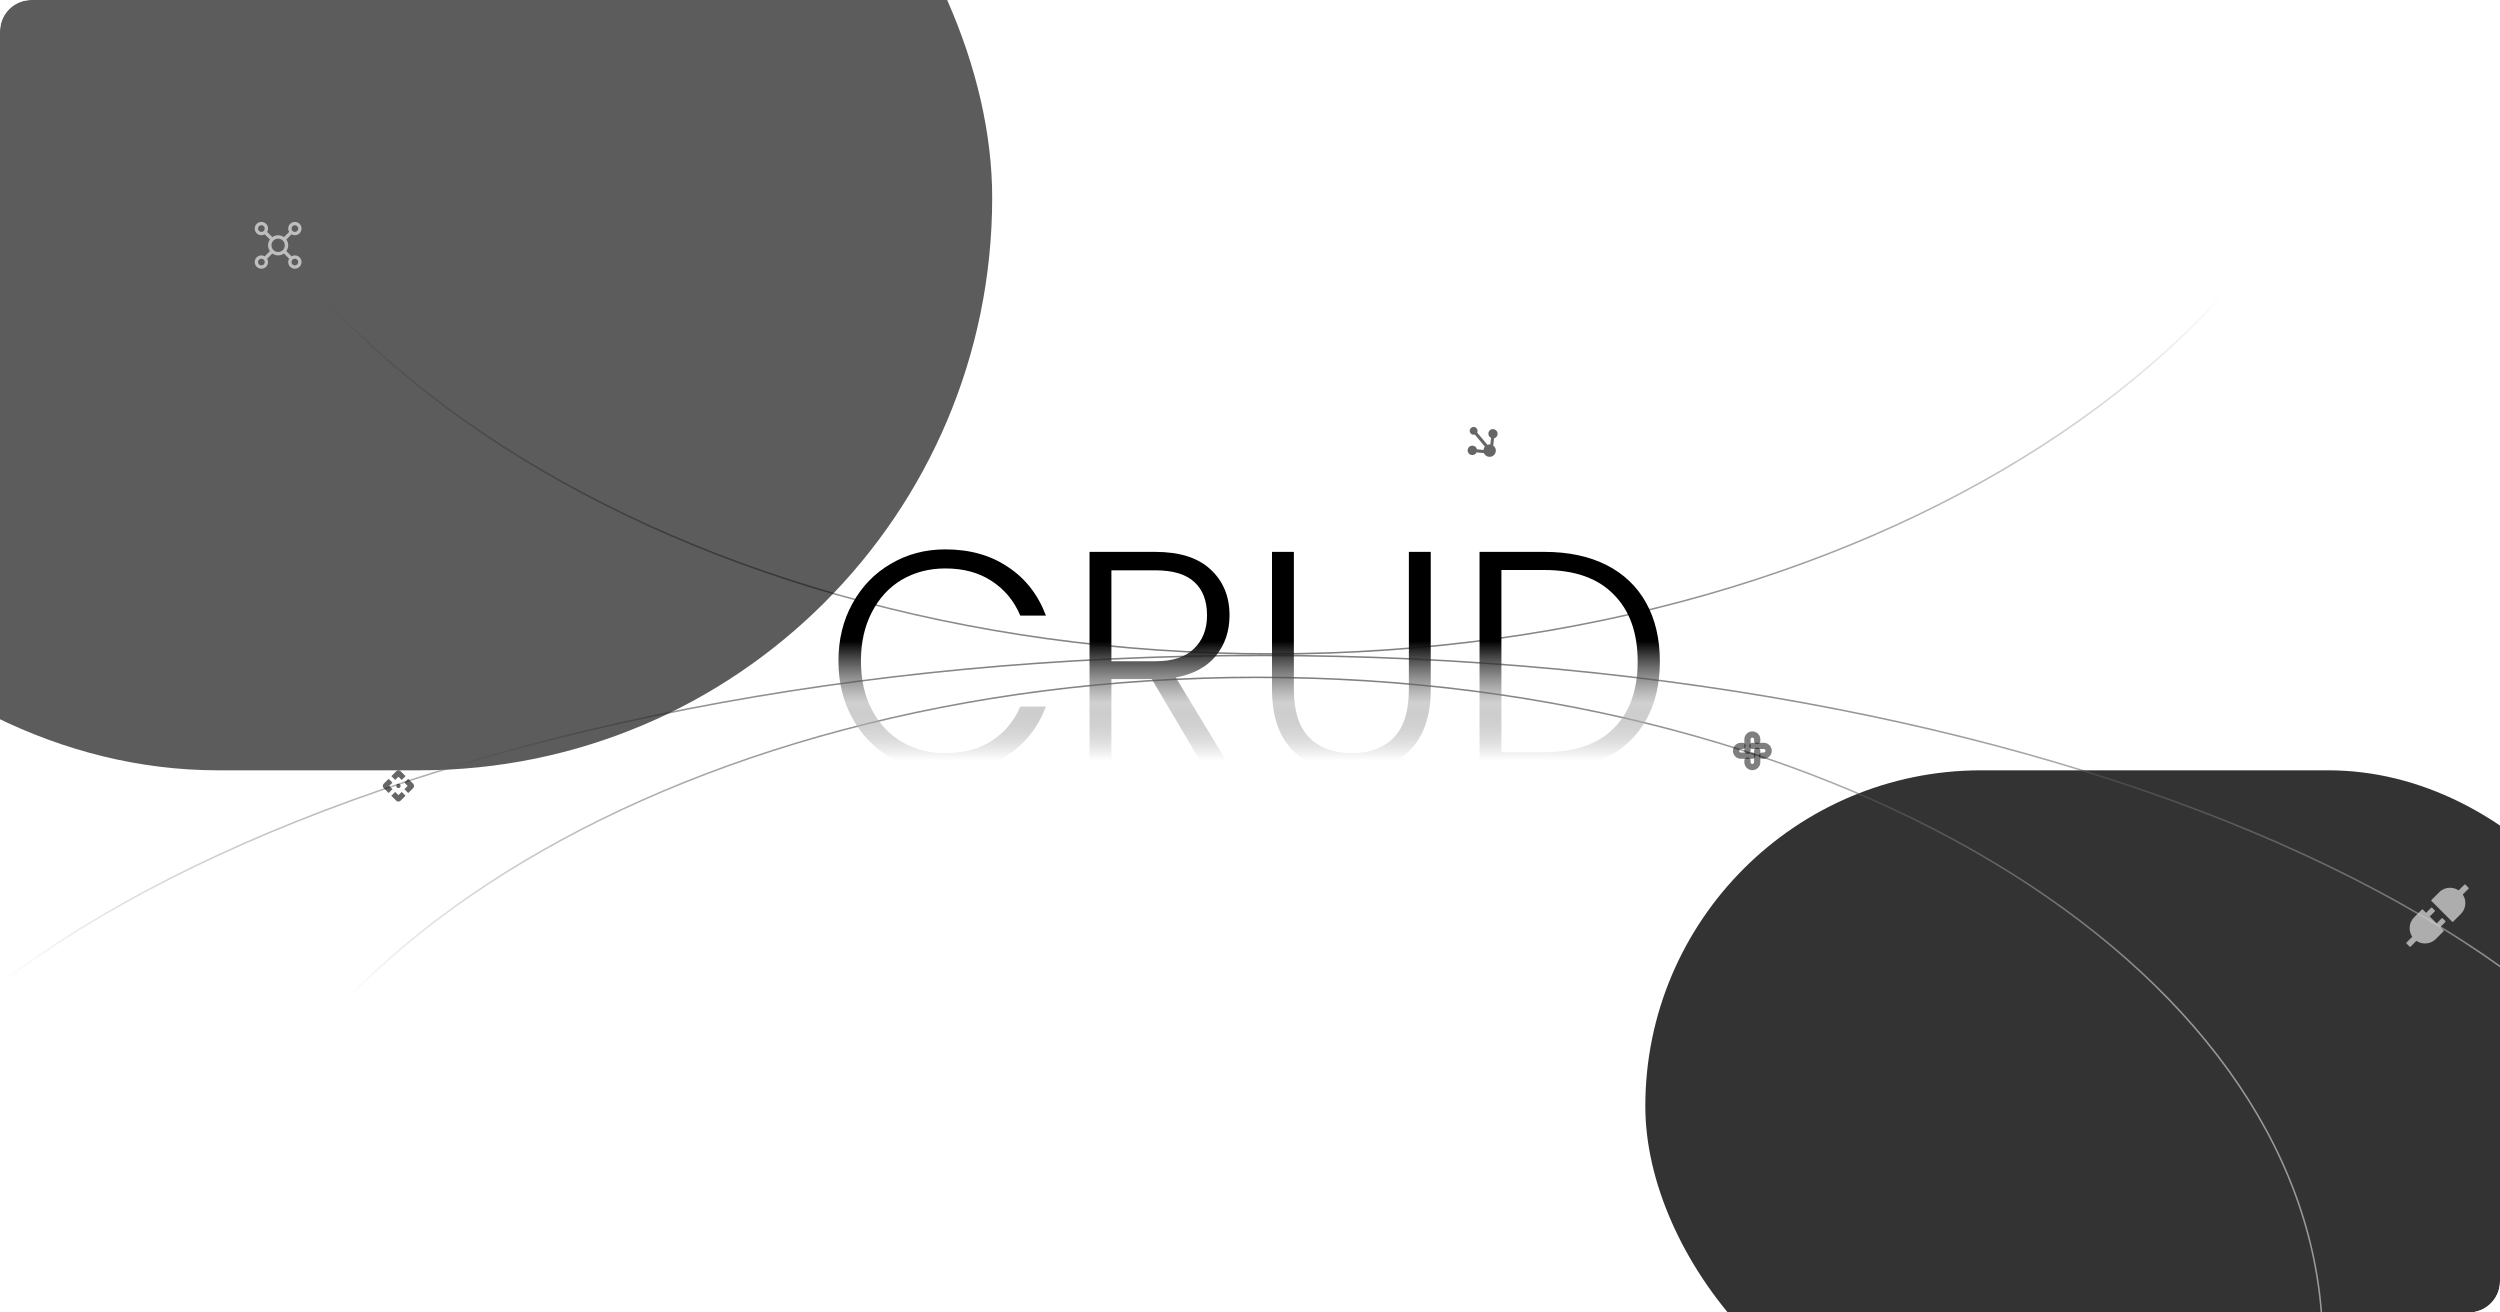 <svg width="1600" height="840" viewBox="0 0 1600 840" fill="none" xmlns="http://www.w3.org/2000/svg">
<g clip-path="url(#clip0_12_2)">
<rect width="1600" height="840" rx="20" fill="url(#paint0_linear_12_2)"/>
<path d="M814 418.5C1011.08 418.5 1189.48 364.629 1318.59 277.558C1447.71 190.484 1527.5 70.246 1527.5 -62.5C1527.5 -195.246 1447.71 -315.484 1318.59 -402.558C1189.48 -489.629 1011.08 -543.5 814 -543.5C616.921 -543.5 438.521 -489.629 309.405 -402.558C180.287 -315.484 100.5 -195.246 100.5 -62.5C100.5 70.246 180.287 190.484 309.405 277.558C438.521 364.629 616.921 418.5 814 418.5Z" stroke="url(#paint1_linear_12_2)" stroke-opacity="0.5"/>
<g filter="url(#filter0_f_12_2)">
<rect x="1053" y="493" width="652" height="430" rx="215" fill="black" fill-opacity="0.8"/>
</g>
<path d="M1579.89 568.192L1577.81 566.113C1577.73 566.034 1577.63 566 1577.53 566C1577.43 566 1577.33 566.039 1577.25 566.113L1573.52 569.845C1571.9 568.745 1569.98 568.159 1568.02 568.163C1565.51 568.163 1563 569.119 1561.09 571.036L1556.09 576.033C1556.02 576.107 1555.98 576.206 1555.98 576.31C1555.98 576.414 1556.02 576.513 1556.09 576.587L1569.41 589.911C1569.49 589.989 1569.59 590.024 1569.69 590.024C1569.79 590.024 1569.89 589.984 1569.97 589.911L1574.96 584.914C1578.34 581.53 1578.74 576.298 1576.16 572.483L1579.89 568.751C1580.04 568.594 1580.04 568.344 1579.89 568.192ZM1563.28 587.704C1563.2 587.631 1563.1 587.59 1563 587.59C1562.9 587.59 1562.8 587.631 1562.72 587.704L1559.46 590.97L1555.03 586.542L1558.3 583.271C1558.45 583.119 1558.45 582.869 1558.3 582.717L1556.52 580.932C1556.44 580.859 1556.34 580.818 1556.24 580.818C1556.14 580.818 1556.04 580.859 1555.96 580.932L1552.69 584.203L1550.59 582.094C1550.55 582.058 1550.5 582.029 1550.46 582.009C1550.41 581.99 1550.36 581.98 1550.31 581.981C1550.21 581.981 1550.1 582.021 1550.03 582.094L1545.04 587.091C1541.66 590.47 1541.26 595.707 1543.84 599.522L1540.11 603.254C1540.04 603.328 1540 603.427 1540 603.531C1540 603.635 1540.04 603.734 1540.11 603.808L1542.19 605.887C1542.27 605.966 1542.37 606 1542.47 606C1542.57 606 1542.67 605.961 1542.75 605.887L1546.48 602.155C1548.13 603.278 1550.06 603.837 1551.98 603.837C1554.49 603.837 1557 602.881 1558.91 600.964L1563.91 595.967C1564.06 595.815 1564.06 595.565 1563.91 595.413L1561.8 593.304L1565.07 590.033C1565.22 589.881 1565.22 589.631 1565.07 589.479L1563.28 587.704Z" fill="white" fill-opacity="0.6"/>
<g filter="url(#filter1_f_12_2)">
<rect x="-227" y="-240" width="862" height="733" rx="366.5" fill="black" fill-opacity="0.64"/>
</g>
<path d="M805 433.5C993.25 433.5 1163.66 481.387 1286.98 558.782C1410.31 636.182 1486.5 743.045 1486.5 861C1486.5 978.955 1410.31 1085.82 1286.98 1163.22C1163.66 1240.61 993.25 1288.5 805 1288.5C616.75 1288.5 446.345 1240.61 323.019 1163.22C199.686 1085.82 123.5 978.955 123.5 861C123.5 743.045 199.686 636.182 323.019 558.782C446.345 481.387 616.75 433.5 805 433.5Z" stroke="url(#paint2_linear_12_2)" stroke-opacity="0.5"/>
<path d="M807.5 419.5C1067.98 419.5 1303.79 468.179 1474.45 546.862C1645.15 625.565 1750.5 734.191 1750.5 854C1750.5 973.809 1645.15 1082.44 1474.45 1161.14C1303.79 1239.82 1067.98 1288.5 807.5 1288.5C547.015 1288.5 311.214 1239.82 140.554 1161.14C-30.149 1082.44 -135.5 973.809 -135.5 854C-135.5 734.191 -30.149 625.565 140.554 546.862C311.214 468.179 547.015 419.5 807.5 419.5Z" stroke="url(#paint3_linear_12_2)" stroke-opacity="0.5"/>
<g clip-path="url(#clip1_12_2)">
<path d="M1118.38 480.467V473.208C1118.38 471.482 1119.77 470.083 1121.5 470.083C1123.23 470.083 1124.62 471.482 1124.62 473.208V474.253" stroke="black" stroke-opacity="0.5" stroke-width="4" stroke-linecap="round"/>
<path d="M1124.62 480.502V487.792C1124.62 489.518 1123.23 490.917 1121.5 490.917C1119.77 490.917 1118.38 489.518 1118.38 487.792V486.734" stroke="black" stroke-opacity="0.5" stroke-width="4" stroke-linecap="round"/>
<path d="M1121.5 483.625H1114.2C1112.48 483.625 1111.08 482.226 1111.08 480.5C1111.08 478.774 1112.48 477.375 1114.2 477.375H1115.24" stroke="black" stroke-opacity="0.5" stroke-width="4" stroke-linecap="round"/>
<path d="M1121.5 477.375H1128.79C1130.51 477.375 1131.92 478.774 1131.92 480.5C1131.92 482.226 1130.51 483.625 1128.79 483.625H1127.78" stroke="black" stroke-opacity="0.5" stroke-width="4" stroke-linecap="round"/>
</g>
<path d="M153.752 753.866C153.157 753.795 152.534 753.704 152.367 753.663C152.121 753.604 151.873 753.552 151.625 753.507C151.341 753.452 151.059 753.386 150.78 753.309C149.485 752.938 149.392 752.908 148.415 752.509C147.517 752.143 145.862 751.289 145.296 750.9C145.141 750.792 144.996 750.706 144.974 750.706C144.952 750.706 144.589 750.451 144.168 750.14C141.49 748.16 139.48 745.756 138.027 742.796C137.777 742.288 137.573 741.836 137.573 741.794C137.573 741.752 137.528 741.636 137.473 741.539C137.36 741.336 137.198 740.9 137.068 740.449C137.012 740.257 136.947 740.069 136.873 739.883C136.812 739.74 136.763 739.565 136.763 739.494C136.763 739.423 136.702 739.193 136.627 738.981C136.553 738.77 136.493 738.521 136.493 738.428C136.493 738.336 136.435 738.016 136.362 737.718C136.187 736.981 136 735.073 136 734.004C136 732.935 136.187 731.027 136.362 730.291C136.434 729.992 136.493 729.667 136.493 729.567C136.493 729.467 136.538 729.27 136.593 729.13C136.649 728.99 136.721 728.739 136.754 728.572C136.789 728.405 136.867 728.117 136.93 727.93L137.115 727.391C137.25 726.988 137.375 726.646 137.435 726.513C137.47 726.439 137.604 726.136 137.734 725.839C137.946 725.36 138.398 724.456 138.663 723.983C138.76 723.81 138.796 723.753 139.319 722.937C140.146 721.642 141.561 720.031 142.878 718.883C143.342 718.478 144.892 717.303 144.961 717.303C144.981 717.303 145.127 717.215 145.287 717.108C145.708 716.826 146.121 716.587 146.659 716.318C146.852 716.222 147.044 716.123 147.233 716.02C147.322 715.969 147.489 715.892 148.347 715.508C148.536 715.424 148.74 715.347 149.327 715.142C149.457 715.097 149.717 715.002 149.902 714.932C150.089 714.863 150.309 714.805 150.391 714.805C150.471 714.805 150.683 714.749 150.862 714.68C151.04 714.61 151.363 714.531 151.582 714.504C151.799 714.479 152.088 714.418 152.224 714.37C152.358 714.324 152.727 714.264 153.043 714.237C153.455 714.2 153.865 714.152 154.274 714.092C155.114 713.969 156.94 713.969 157.771 714.092C158.164 714.149 158.558 714.195 158.953 714.231C159.251 714.256 159.63 714.318 159.797 714.369C159.965 714.419 160.254 714.481 160.439 714.504C160.625 714.529 160.938 714.606 161.134 714.676C161.331 714.748 161.554 714.805 161.631 714.805C161.707 714.805 161.866 714.848 161.982 714.902C162.099 714.954 162.347 715.042 162.534 715.097C162.72 715.153 163.038 715.264 163.243 715.346C163.447 715.427 163.72 715.535 163.851 715.583C164.092 715.674 165.869 716.563 166.111 716.714C168.074 717.937 169.083 718.735 170.441 720.136C172.078 721.826 173.164 723.436 174.27 725.805C174.348 725.972 174.467 726.22 174.536 726.354C174.603 726.489 174.659 726.648 174.659 726.706C174.659 726.766 174.715 726.944 174.785 727.102C174.973 727.534 175.134 728.025 175.21 728.401C175.247 728.585 175.317 728.813 175.364 728.907C175.412 729.001 175.468 729.239 175.49 729.434C175.512 729.629 175.577 729.948 175.632 730.142C175.951 731.244 176.109 734.491 175.916 735.928C175.859 736.354 175.794 736.87 175.772 737.074C175.736 737.422 175.551 738.324 175.394 738.93L175.231 739.571C174.925 740.806 174.168 742.566 173.244 744.193C172.878 744.84 171.65 746.587 171.419 746.792C171.398 746.81 171.294 746.932 171.189 747.061C171.084 747.192 170.747 747.556 170.442 747.871C169.098 749.257 168.014 750.114 166.111 751.295C165.886 751.435 163.972 752.369 163.614 752.514C163.428 752.588 163.119 752.714 162.926 752.792C162.734 752.869 162.52 752.934 162.453 752.935C162.386 752.936 162.209 752.996 162.06 753.067C161.911 753.139 161.722 753.199 161.638 753.2C161.555 753.202 161.312 753.26 161.098 753.331C160.885 753.403 160.588 753.48 160.439 753.503C160.29 753.526 159.972 753.589 159.73 753.643C159.489 753.697 158.758 753.802 158.109 753.876C156.662 754.045 155.199 754.041 153.752 753.866ZM155.222 749.964C155.315 749.891 155.412 749.746 155.438 749.644C155.494 749.418 164.572 731.237 164.743 731.009C164.887 730.816 164.901 730.508 164.769 730.399C164.699 730.341 163.83 730.322 161.51 730.326C159.769 730.33 158.306 730.331 158.258 730.33C158.188 730.327 158.173 729.166 158.18 724.189C158.185 720.813 158.169 718.02 158.145 717.981C158.12 717.942 158.025 717.91 157.932 717.91C157.802 717.91 157.741 717.966 157.66 718.162C157.509 718.527 157.09 719.355 155.052 723.308C154.629 724.128 154.206 724.949 153.785 725.771C153.424 726.477 152.854 727.585 152.52 728.234C151.623 729.976 150.727 731.72 149.834 733.465C148.292 736.473 148.106 736.831 148.04 736.911C147.911 737.065 147.842 737.422 147.914 737.557C147.98 737.68 148.111 737.685 151.365 737.68C153.225 737.677 154.759 737.687 154.775 737.702C154.818 737.746 154.802 749.348 154.758 749.624C154.729 749.806 154.748 749.902 154.831 749.985C154.975 750.129 155.014 750.128 155.222 749.964Z" fill="white" fill-opacity="0.6"/>
<path d="M255.984 503.984C255.433 504.535 254.557 504.535 254.016 503.994V503.984C253.475 503.443 253.475 502.567 254.016 502.026V502.016C254.557 501.475 255.433 501.475 255.974 502.016H255.984C256.525 502.557 256.525 503.443 255.984 503.984ZM255 497.097L257.086 499.183L259.545 496.724L256.397 493.576C255.63 492.808 254.38 492.808 253.613 493.576L250.465 496.724L252.924 499.183L255 497.097ZM249.097 503L251.183 500.914L248.724 498.455L245.576 501.603C244.808 502.37 244.808 503.62 245.576 504.387L248.724 507.535L251.183 505.076L249.097 503ZM260.903 503L258.817 505.086L261.276 507.545L264.424 504.397C265.192 503.63 265.192 502.38 264.424 501.613L261.276 498.465L258.817 500.924L260.903 503ZM255 508.903L252.914 506.817L250.455 509.276L253.603 512.424C254.37 513.192 255.62 513.192 256.387 512.424L259.535 509.276L257.076 506.817L255 508.903Z" fill="black" fill-opacity="0.6"/>
</g>
<path d="M536.6 423C536.6 409.267 539.6 397 545.6 386.2C551.6 375.267 559.8 366.8 570.2 360.8C580.6 354.667 592.2 351.6 605 351.6C620.6 351.6 633.933 355.333 645 362.8C656.2 370.133 664.333 380.533 669.4 394H653C649 384.533 642.867 377.133 634.6 371.8C626.467 366.467 616.6 363.8 605 363.8C594.733 363.8 585.467 366.2 577.2 371C569.067 375.8 562.667 382.733 558 391.8C553.333 400.733 551 411.133 551 423C551 434.867 553.333 445.267 558 454.2C562.667 463.133 569.067 470 577.2 474.8C585.467 479.6 594.733 482 605 482C616.6 482 626.467 479.4 634.6 474.2C642.867 468.867 649 461.533 653 452.2H669.4C664.333 465.533 656.2 475.867 645 483.2C633.8 490.533 620.467 494.2 605 494.2C592.2 494.2 580.6 491.2 570.2 485.2C559.8 479.067 551.6 470.6 545.6 459.8C539.6 449 536.6 436.733 536.6 423ZM771.697 493L737.097 434.6H711.297V493H697.297V353.2H739.297C754.897 353.2 766.697 356.933 774.697 364.4C782.83 371.867 786.897 381.667 786.897 393.8C786.897 403.933 783.964 412.6 778.097 419.8C772.364 426.867 763.83 431.467 752.497 433.6L788.497 493H771.697ZM711.297 423.2H739.497C750.43 423.2 758.63 420.533 764.097 415.2C769.697 409.867 772.497 402.733 772.497 393.8C772.497 384.6 769.83 377.533 764.497 372.6C759.164 367.533 750.764 365 739.297 365H711.297V423.2ZM828.08 353.2V441.2C828.08 455.067 831.346 465.333 837.88 472C844.546 478.667 853.613 482 865.08 482C876.546 482 885.48 478.733 891.88 472.2C898.413 465.533 901.68 455.2 901.68 441.2V353.2H915.68V441C915.68 458.733 910.946 472.067 901.48 481C892.146 489.933 879.946 494.4 864.88 494.4C849.813 494.4 837.546 489.933 828.08 481C818.746 472.067 814.08 458.733 814.08 441V353.2H828.08ZM988.306 353.2C1003.77 353.2 1017.04 356 1028.11 361.6C1039.17 367.2 1047.64 375.267 1053.51 385.8C1059.37 396.333 1062.31 408.867 1062.31 423.4C1062.31 437.8 1059.37 450.267 1053.51 460.8C1047.64 471.2 1039.17 479.2 1028.11 484.8C1017.04 490.267 1003.77 493 988.306 493H946.906V353.2H988.306ZM988.306 481.4C1007.77 481.4 1022.57 476.333 1032.71 466.2C1042.97 455.933 1048.11 441.667 1048.11 423.4C1048.11 405 1042.97 390.667 1032.71 380.4C1022.57 370 1007.77 364.8 988.306 364.8H960.906V481.4H988.306Z" fill="url(#paint4_linear_12_2)"/>
<path d="M188.714 163.429C187.958 163.432 187.216 163.644 186.571 164.039L183.261 160.718C184.031 159.631 184.445 158.332 184.445 157C184.445 155.668 184.031 154.369 183.261 153.282L186.571 149.961C187.216 150.356 187.958 150.568 188.714 150.571C189.562 150.571 190.391 150.32 191.095 149.849C191.8 149.378 192.349 148.709 192.674 147.926C192.998 147.143 193.083 146.281 192.918 145.45C192.752 144.618 192.344 143.855 191.745 143.255C191.145 142.656 190.382 142.248 189.55 142.082C188.719 141.917 187.857 142.002 187.074 142.326C186.291 142.651 185.622 143.2 185.151 143.905C184.68 144.609 184.429 145.438 184.429 146.286C184.432 147.042 184.644 147.784 185.039 148.429L181.718 151.739C180.631 150.969 179.332 150.555 178 150.555C176.668 150.555 175.369 150.969 174.282 151.739L170.961 148.429C171.356 147.784 171.568 147.042 171.571 146.286C171.571 145.438 171.32 144.609 170.849 143.905C170.378 143.2 169.709 142.651 168.926 142.326C168.143 142.002 167.281 141.917 166.45 142.082C165.618 142.248 164.855 142.656 164.255 143.255C163.656 143.855 163.248 144.618 163.082 145.45C162.917 146.281 163.002 147.143 163.326 147.926C163.651 148.709 164.2 149.378 164.905 149.849C165.609 150.32 166.438 150.571 167.286 150.571C168.042 150.568 168.784 150.356 169.429 149.961L172.739 153.282C171.969 154.369 171.555 155.668 171.555 157C171.555 158.332 171.969 159.631 172.739 160.718L169.429 164.039C168.784 163.644 168.042 163.432 167.286 163.429C166.438 163.429 165.609 163.68 164.905 164.151C164.2 164.622 163.651 165.291 163.326 166.074C163.002 166.857 162.917 167.719 163.082 168.55C163.248 169.382 163.656 170.145 164.255 170.745C164.855 171.344 165.618 171.752 166.45 171.918C167.281 172.083 168.143 171.998 168.926 171.674C169.709 171.349 170.378 170.8 170.849 170.095C171.32 169.391 171.571 168.562 171.571 167.714C171.568 166.958 171.356 166.216 170.961 165.571L174.282 162.261C175.369 163.031 176.668 163.445 178 163.445C179.332 163.445 180.631 163.031 181.718 162.261L185.039 165.571C184.644 166.216 184.432 166.958 184.429 167.714C184.429 168.562 184.68 169.391 185.151 170.095C185.622 170.8 186.291 171.349 187.074 171.674C187.857 171.998 188.719 172.083 189.55 171.918C190.382 171.752 191.145 171.344 191.745 170.745C192.344 170.145 192.752 169.382 192.918 168.55C193.083 167.719 192.998 166.857 192.674 166.074C192.349 165.291 191.8 164.622 191.095 164.151C190.391 163.68 189.562 163.429 188.714 163.429ZM188.714 144.143C189.138 144.143 189.552 144.269 189.905 144.504C190.257 144.739 190.532 145.074 190.694 145.466C190.856 145.857 190.899 146.288 190.816 146.704C190.733 147.119 190.529 147.501 190.23 147.801C189.93 148.101 189.548 148.305 189.132 148.387C188.717 148.47 188.286 148.428 187.894 148.265C187.503 148.103 187.168 147.829 186.933 147.476C186.697 147.124 186.571 146.71 186.571 146.286C186.571 145.717 186.797 145.172 187.199 144.77C187.601 144.369 188.146 144.143 188.714 144.143ZM165.143 146.286C165.143 145.862 165.269 145.448 165.504 145.095C165.739 144.743 166.074 144.468 166.466 144.306C166.857 144.144 167.288 144.101 167.704 144.184C168.119 144.267 168.501 144.471 168.801 144.77C169.101 145.07 169.305 145.452 169.387 145.868C169.47 146.283 169.428 146.714 169.265 147.106C169.103 147.497 168.829 147.832 168.476 148.067C168.124 148.303 167.71 148.429 167.286 148.429C166.717 148.429 166.172 148.203 165.77 147.801C165.369 147.399 165.143 146.854 165.143 146.286ZM167.286 169.857C166.862 169.857 166.448 169.731 166.095 169.496C165.743 169.261 165.468 168.926 165.306 168.534C165.144 168.143 165.101 167.712 165.184 167.296C165.267 166.881 165.471 166.499 165.77 166.199C166.07 165.899 166.452 165.695 166.868 165.613C167.283 165.53 167.714 165.572 168.106 165.735C168.497 165.897 168.832 166.171 169.067 166.524C169.303 166.876 169.429 167.29 169.429 167.714C169.429 168.283 169.203 168.828 168.801 169.23C168.399 169.631 167.854 169.857 167.286 169.857ZM178 161.286C177.152 161.286 176.324 161.034 175.619 160.563C174.914 160.093 174.365 159.423 174.041 158.64C173.716 157.857 173.631 156.995 173.797 156.164C173.962 155.333 174.37 154.569 174.97 153.97C175.569 153.37 176.333 152.962 177.164 152.797C177.995 152.631 178.857 152.716 179.64 153.041C180.423 153.365 181.093 153.914 181.563 154.619C182.034 155.324 182.286 156.152 182.286 157C182.286 158.137 181.834 159.227 181.03 160.03C180.227 160.834 179.137 161.286 178 161.286ZM188.714 169.857C188.29 169.857 187.876 169.731 187.524 169.496C187.171 169.261 186.897 168.926 186.735 168.534C186.572 168.143 186.53 167.712 186.613 167.296C186.695 166.881 186.899 166.499 187.199 166.199C187.499 165.899 187.881 165.695 188.296 165.613C188.712 165.53 189.143 165.572 189.534 165.735C189.926 165.897 190.261 166.171 190.496 166.524C190.731 166.876 190.857 167.29 190.857 167.714C190.857 168.283 190.631 168.828 190.23 169.23C189.828 169.631 189.283 169.857 188.714 169.857Z" fill="white" fill-opacity="0.6"/>
<path d="M952.569 277.245C952.433 278.538 953.118 279.716 954.276 280.24L953.837 284.417C953.137 284.343 952.516 284.479 951.985 284.725L945.426 276.896C945.458 276.598 945.589 276.31 945.621 276.012C945.767 274.62 944.782 273.41 943.382 273.263C941.982 273.116 940.767 274.094 940.62 275.486C940.474 276.879 941.459 278.088 942.859 278.235C943.159 278.267 943.57 278.209 943.88 278.142L950.349 285.86C949.786 286.404 949.503 287.179 949.419 287.974L945.219 287.533C944.944 286.297 943.928 285.386 942.627 285.25C940.927 285.071 939.491 286.227 939.314 287.918C939.136 289.608 940.3 291.038 942 291.217C943.3 291.353 944.484 290.673 945.01 289.522L949.71 290.016C950.284 291.283 951.501 292.215 952.901 292.362C955.101 292.594 957.09 290.993 957.32 288.805C957.476 287.313 956.812 285.936 955.675 285.213L956.166 280.539C957.308 280.257 958.323 279.257 958.459 277.965C958.626 276.373 957.472 274.844 955.772 274.666C954.183 274.398 952.736 275.654 952.569 277.245Z" fill="black" fill-opacity="0.6"/>
<defs>
<filter id="filter0_f_12_2" x="653" y="93" width="1452" height="1230" filterUnits="userSpaceOnUse" color-interpolation-filters="sRGB">
<feFlood flood-opacity="0" result="BackgroundImageFix"/>
<feBlend mode="normal" in="SourceGraphic" in2="BackgroundImageFix" result="shape"/>
<feGaussianBlur stdDeviation="200" result="effect1_foregroundBlur_12_2"/>
</filter>
<filter id="filter1_f_12_2" x="-527" y="-540" width="1462" height="1333" filterUnits="userSpaceOnUse" color-interpolation-filters="sRGB">
<feFlood flood-opacity="0" result="BackgroundImageFix"/>
<feBlend mode="normal" in="SourceGraphic" in2="BackgroundImageFix" result="shape"/>
<feGaussianBlur stdDeviation="150" result="effect1_foregroundBlur_12_2"/>
</filter>
<linearGradient id="paint0_linear_12_2" x1="800" y1="0" x2="800" y2="840" gradientUnits="userSpaceOnUse">
<stop stop-color="white"/>
<stop offset="1" stop-color="white" stop-opacity="0"/>
</linearGradient>
<linearGradient id="paint1_linear_12_2" x1="814" y1="419" x2="814" y2="-544" gradientUnits="userSpaceOnUse">
<stop/>
<stop offset="0.24" stop-color="white"/>
</linearGradient>
<linearGradient id="paint2_linear_12_2" x1="805" y1="433" x2="805" y2="1289" gradientUnits="userSpaceOnUse">
<stop/>
<stop offset="0.24" stop-color="white"/>
</linearGradient>
<linearGradient id="paint3_linear_12_2" x1="807.5" y1="419" x2="807.5" y2="1289" gradientUnits="userSpaceOnUse">
<stop/>
<stop offset="0.24" stop-color="white"/>
</linearGradient>
<linearGradient id="paint4_linear_12_2" x1="800" y1="273" x2="800" y2="566" gradientUnits="userSpaceOnUse">
<stop offset="0.469"/>
<stop offset="0.604" stop-color="#878585" stop-opacity="0.38"/>
<stop offset="0.729" stop-color="white"/>
</linearGradient>
<clipPath id="clip0_12_2">
<rect width="1600" height="840" rx="20" fill="white"/>
</clipPath>
<clipPath id="clip1_12_2">
<rect width="25" height="25" fill="white" transform="translate(1109 468)"/>
</clipPath>
</defs>
</svg>
